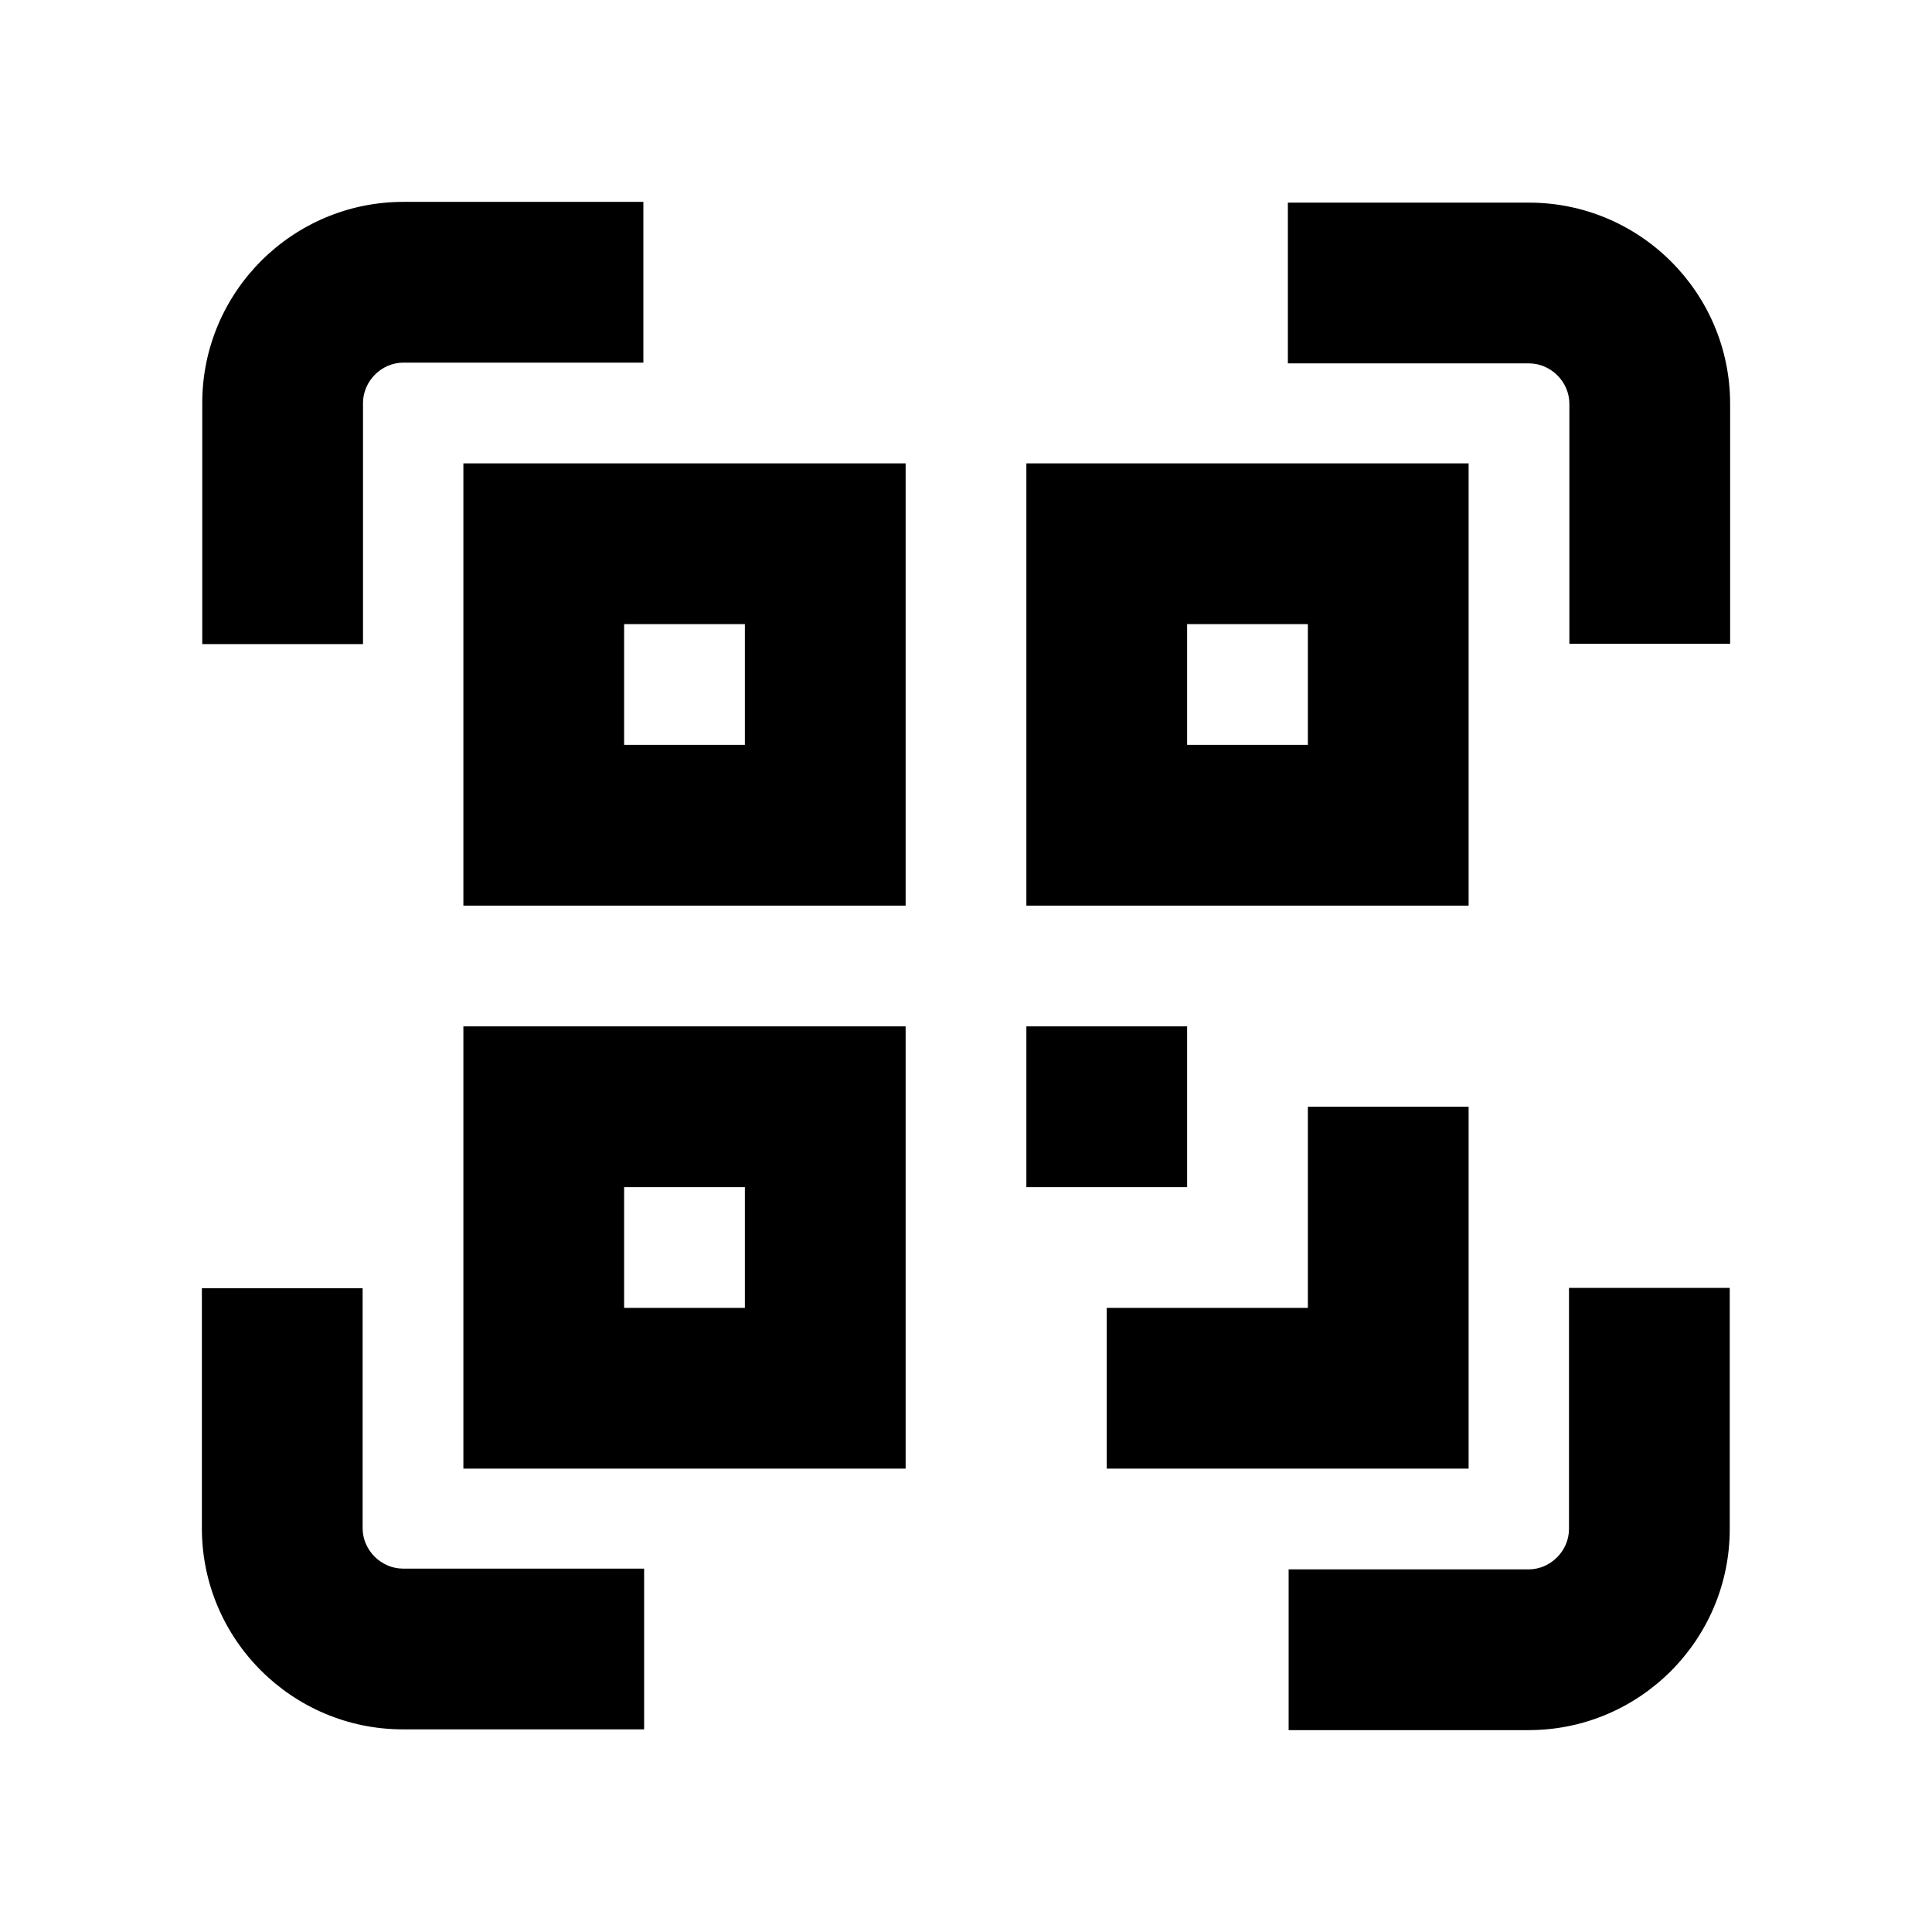 <?xml version="1.0" encoding="utf-8"?>
<!-- Generator: Adobe Illustrator 22.0.1, SVG Export Plug-In . SVG Version: 6.00 Build 0)  -->
<svg version="1.1" id="Слой_4" xmlns="http://www.w3.org/2000/svg" xmlns:xlink="http://www.w3.org/1999/xlink" x="0px" y="0px"
	 viewBox="0 0 512 512" enable-background="new 0 0 512 512" xml:space="preserve">
<g>
	<rect x="165.4" y="165.4" fill="none" width="32" height="32"/>
	<rect x="314.6" y="165.4" fill="none" width="32" height="32"/>
	<rect x="165.4" y="314.6" fill="none" width="32" height="32"/>
	<path d="M96.2,106.8c0-5.8,4.9-10.7,10.7-10.7h63.6V53.5h-63.6c-29.4,0-53.3,23.9-53.3,53.3v63.9h42.6V106.8z"/>
	<path d="M405.2,53.7h-63.9v42.6h63.9c5.8,0,10.7,4.9,10.7,10.7v63.6h42.6V107C458.5,77.6,434.6,53.7,405.2,53.7z"/>
	<path d="M96.1,405v-63.6H53.5V405c0,29.4,23.9,53.3,53.3,53.3h63.9v-42.6h-63.9C101,415.7,96.1,410.8,96.1,405z"/>
	<path d="M415.8,405.2c0,5.8-4.9,10.7-10.7,10.7h-63.6v42.6h63.6c29.4,0,53.3-23.9,53.3-53.3v-63.9h-42.6V405.2z"/>
	<path d="M122.8,240H240V122.8H122.8V240z M165.4,165.4h32v32h-32V165.4z"/>
	<path d="M389.2,122.8H272V240h117.2V122.8z M346.6,197.4h-32v-32h32V197.4z"/>
	<path d="M122.8,389.2H240V272H122.8V389.2z M165.4,314.6h32v32h-32V314.6z"/>
	<polygon points="389.2,293.3 346.6,293.3 346.6,346.6 293.3,346.6 293.3,389.2 389.2,389.2 	"/>
	<rect x="272" y="272" width="42.6" height="42.6"/>
</g>
</svg>
